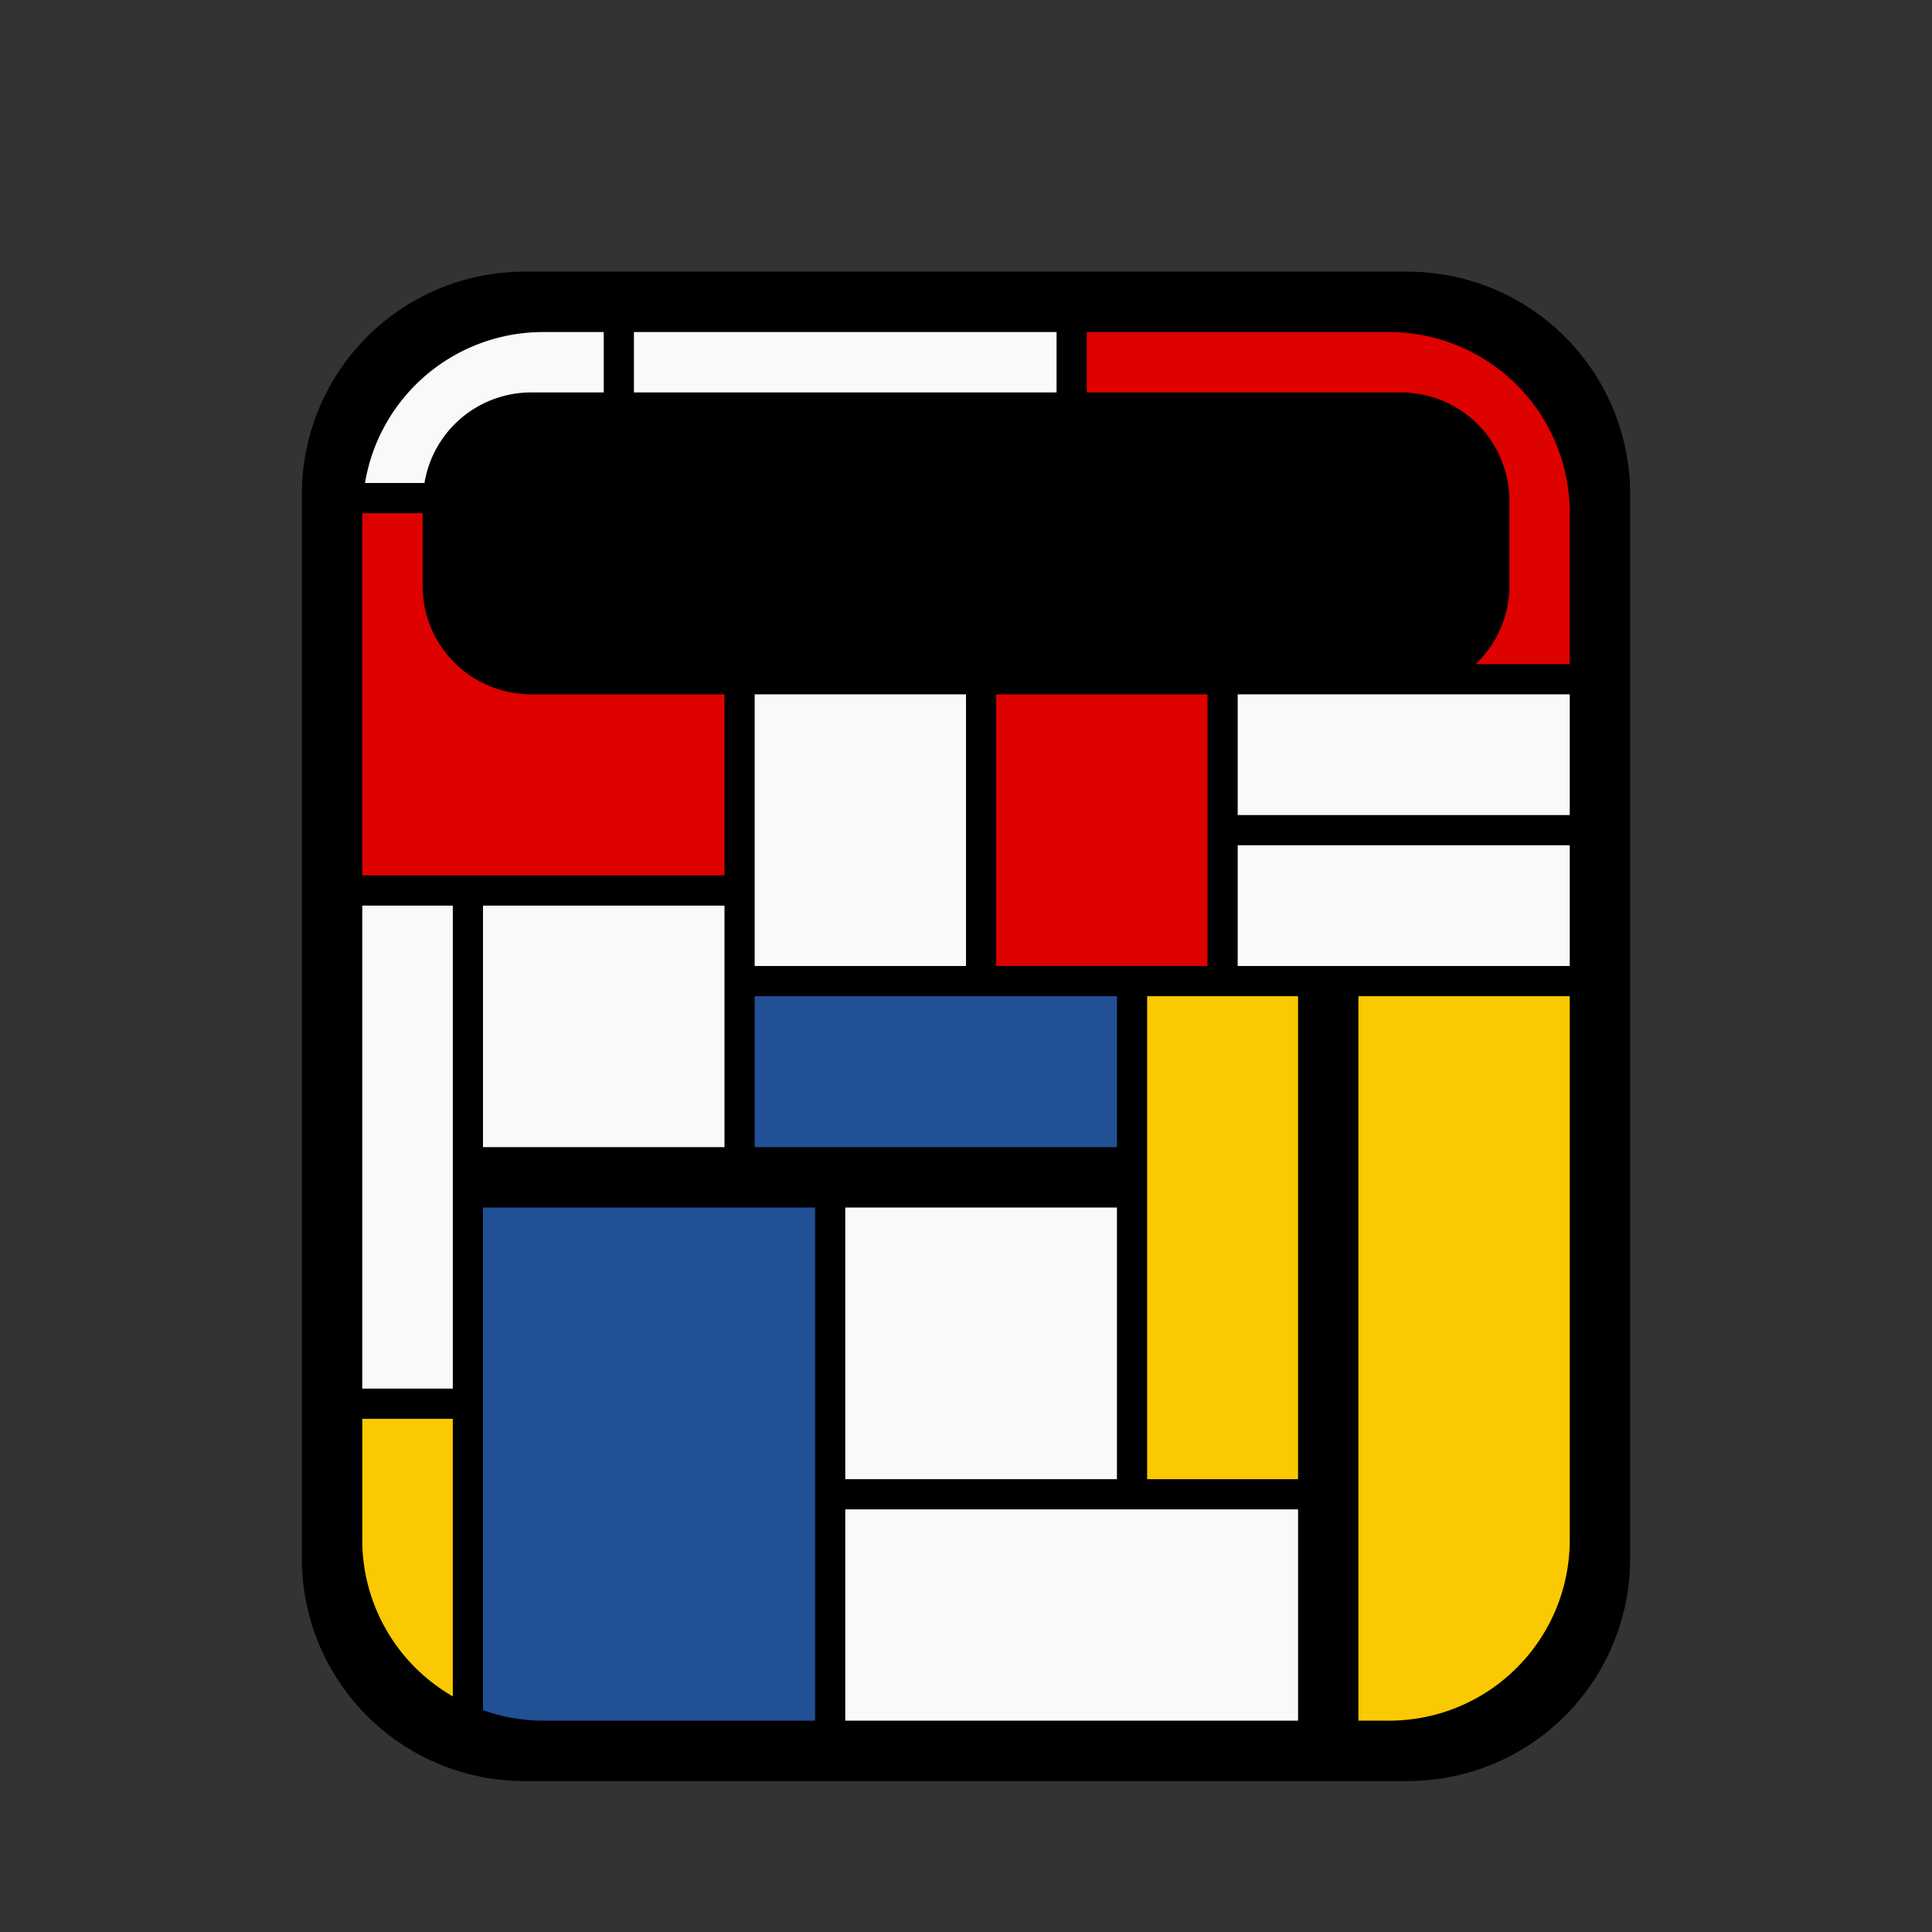 <?xml version="1.0" encoding="UTF-8" standalone="no"?>
<svg
   xmlns:dc="http://purl.org/dc/elements/1.1/"
   xmlns:cc="http://creativecommons.org/ns#"
   xmlns:rdf="http://www.w3.org/1999/02/22-rdf-syntax-ns#"
   xmlns:svg="http://www.w3.org/2000/svg"
   xmlns="http://www.w3.org/2000/svg"
   xmlns:sodipodi="http://sodipodi.sourceforge.net/DTD/sodipodi-0.dtd"
   xmlns:inkscape="http://www.inkscape.org/namespaces/inkscape"
   width="64"
   height="64"
   version="1.1"
   id="svg24"
   sodipodi:docname="user-trash.svg"
   inkscape:version="0.92.4 (5da689c313, 2019-01-14)">
  <rect width="100%" height="100%" fill="#333333" stroke="none"/>
  <defs
     id="defs28" />
  <sodipodi:namedview
     pagecolor="#ffffff"
     bordercolor="#666666"
     borderopacity="1"
     objecttolerance="10"
     gridtolerance="10"
     guidetolerance="10"
     inkscape:pageopacity="0"
     inkscape:pageshadow="2"
     inkscape:window-width="799"
     inkscape:window-height="480"
     id="namedview26"
     showgrid="false"
     inkscape:zoom="3.6875"
     inkscape:cx="3.5254237"
     inkscape:cy="32"
     inkscape:window-x="0"
     inkscape:window-y="25"
     inkscape:window-maximized="0"
     inkscape:current-layer="svg24" />
  <g
     transform="translate(-384.571,-483.798)"
     id="g22">
    <rect
       width="43.081"
       height="48.956"
       x="395.031"
       y="493.32"
       ry="7.23"
       id="rect2"
       style="fill:#f9f9f9" />
    <path
       d="m 396.442,530.28 v 8.69 l 3.259,2.172 V 530.28 Z"
       id="path4"
       inkscape:connector-curvature="0"
       style="fill:#fac901" />
    <path
       d="m 400.332,523.429 h 11.478 v 17.738 h -11.478 z"
       id="path6"
       inkscape:connector-curvature="0"
       style="fill:#225095" />
    <path
       d="m 422.475,516.49 h 5.192 v 16.615 h -5.192 z"
       id="path8"
       inkscape:connector-curvature="0"
       style="fill:#fac901" />
    <path
       d="m 417.332,506.49 h 7.479 v 9.615 h -7.479 z"
       id="path10"
       inkscape:connector-curvature="0"
       style="fill:#dd0100" />
    <path
       d="m 409.202,516.644 h 12.738 v 5.308 h -12.738 z"
       id="path12"
       inkscape:connector-curvature="0"
       style="fill:#225095" />
    <path
       d="m 420.325,494.429 v 12 h 17 l -0.416,-7.637 -2.584,-4.363 z"
       id="path14"
       inkscape:connector-curvature="0"
       style="fill:#dd0100" />
    <path
       d="m 429.137,516.255 v 24.59 l 2.223,1.025 2.223,-1.025 1.113,-1.024 2.222,-2.049 v -21.517 z"
       id="path16"
       inkscape:connector-curvature="0"
       style="fill:#fac901" />
    <path
       d="m 396.325,500.429 h 12.369 v 12.738 h -12.369 z"
       id="path18"
       inkscape:connector-curvature="0"
       style="fill:#dd0100" />
    <path
       d="m 401.956,492.798 a 7.369,7.369 0 0 0 -7.385,7.385 v 35.23 a 7.369,7.369 0 0 0 7.385,7.385 h 29.23 a 7.369,7.369 0 0 0 7.385,-7.385 v -35.23 a 7.369,7.369 0 0 0 -7.384,-7.385 z m 0.615,2 h 2 v 2 h -2.4 a 3.583,3.583 0 0 0 -3.539,3 h -1.97 a 5.98,5.98 0 0 1 5.91,-5 z m 3,0 h 14 v 2 h -14 z m 15,0 h 10 c 3.324,0 6,2.676 6,6 v 5 h -3.117 a 3.579,3.579 0 0 0 1.117,-2.6 v -2.8 c 0,-1.995 -1.605,-3.6 -3.6,-3.6 h -10.4 z m -24,6 h 2 v 2.4 c 0,1.995 1.606,3.6 3.6,3.6 h 6.4 v 6 h -12 z m 13,6 h 7 v 9 h -7 z m 8,0 h 7 v 9 h -7 z m 8,0 h 11 v 4 h -11 z m 0,5 h 11 v 4 h -11 z m -29,2 h 3 v 16 h -3 z m 4,0 h 8 v 8 h -8 z m 9,3 h 12 v 5 h -12 z m 13,0 h 5 v 16 h -5 z m 7,0 h 7 v 18 c 0,3.324 -2.676,6 -6,6 h -1 z m -29,7 h 11 v 17 h -9 a 6.004,6.004 0 0 1 -2,-0.348 z m 12,0 h 9 v 9 h -9 z m -16,7 h 3 v 9.195 a 5.98,5.98 0 0 1 -3,-5.195 z m 16,3 h 15 v 7 h -15 z"
       id="path20"
       inkscape:connector-curvature="0" />
  </g>
</svg>
